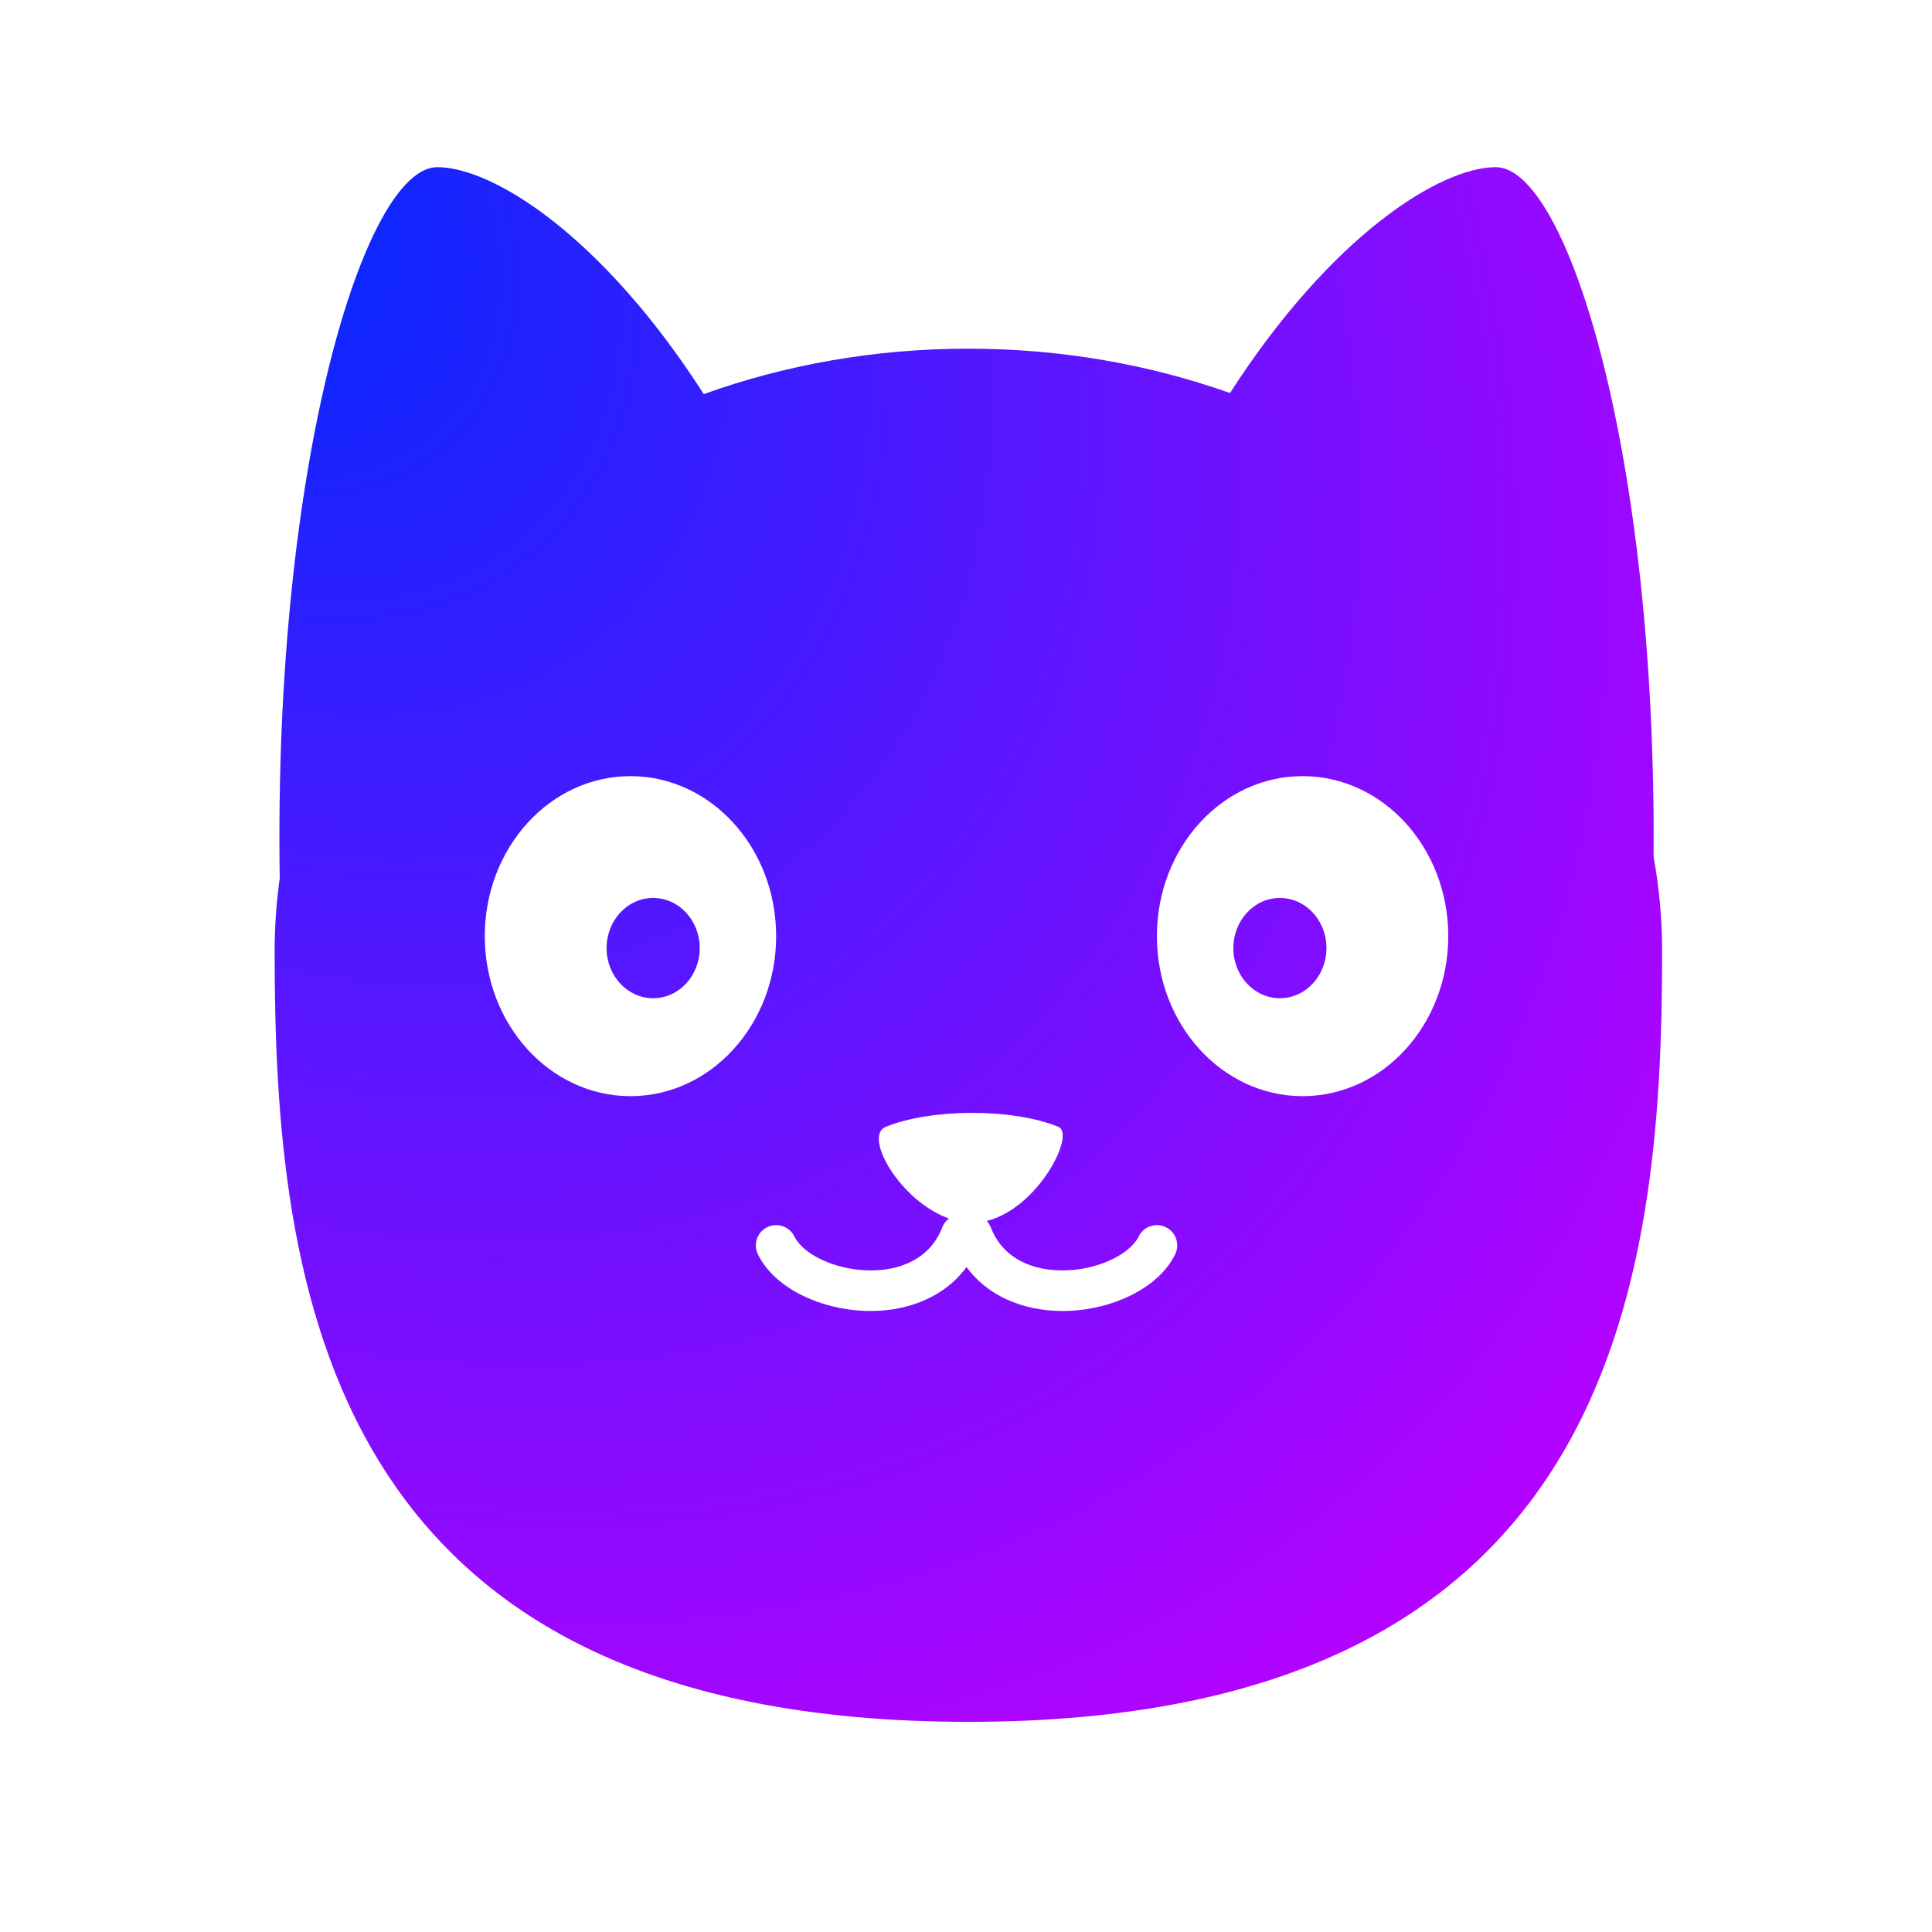 <svg width="809" height="809" viewBox="0 0 809 809" fill="none" xmlns="http://www.w3.org/2000/svg">
<path d="M293 397C293 408.598 284.27 418 273.5 418C262.73 418 254 408.598 254 397C254 385.402 262.73 376 273.5 376C284.27 376 293 385.402 293 397Z" fill="url(#paint0_radial)"/>
<path d="M516.442 397C516.442 408.598 525.172 418 535.942 418C546.711 418 555.442 408.598 555.442 397C555.442 385.402 546.711 376 535.942 376C525.172 376 516.442 385.402 516.442 397Z" fill="url(#paint1_radial)"/>
<path fill-rule="evenodd" clip-rule="evenodd" d="M117.136 367.726C114.43 194.019 152.712 70 183.097 70C206.278 70 252.015 98.512 294.687 165.021C328.835 152.763 366.259 146 405.5 146C444.256 146 481.24 152.597 515.045 164.569C557.634 98.383 603.216 70 626.344 70C656.201 70 693.681 189.735 692.41 358.692C694.773 371.659 696 384.955 696 398.5C696 537.952 676 721 405.5 721C135 721 115 537.952 115 398.5C115 388.083 115.726 377.813 117.136 367.726ZM264 459C297.689 459 325 429.003 325 392C325 354.997 297.689 325 264 325C230.311 325 203 354.997 203 392C203 429.003 230.311 459 264 459ZM394.569 513.941C395.156 512.419 396.133 511.163 397.342 510.242C377.006 503.011 361.287 475.757 370.894 471.843C389.466 464.277 423.506 463.83 443.173 471.843C450.519 474.836 434.737 505.954 413.195 511.239C413.9 512.004 414.475 512.912 414.872 513.941C419.864 526.882 432.318 532.431 446.525 531.943C453.554 531.701 460.455 529.933 466.028 527.172C471.717 524.354 475.279 520.892 476.804 517.77C478.864 513.552 483.954 511.802 488.172 513.862C492.39 515.922 494.14 521.012 492.08 525.23C488.354 532.858 481.291 538.583 473.574 542.406C465.741 546.286 456.454 548.611 447.109 548.932C431.896 549.455 414.998 544.533 404.721 530.567C394.444 544.533 377.546 549.455 362.333 548.932C352.987 548.611 343.701 546.286 335.868 542.406C328.151 538.583 321.087 532.858 317.362 525.23C315.302 521.012 317.052 515.922 321.27 513.862C325.488 511.802 330.578 513.552 332.638 517.77C334.163 520.892 337.724 524.354 343.414 527.172C348.987 529.933 355.887 531.701 362.917 531.943C377.124 532.431 389.578 526.882 394.569 513.941ZM545.442 459C511.752 459 484.442 429.003 484.442 392C484.442 354.997 511.752 325 545.442 325C579.131 325 606.442 354.997 606.442 392C606.442 429.003 579.131 459 545.442 459Z" fill="url(#paint2_radial)"/>
<defs>
<radialGradient id="paint0_radial" cx="0" cy="0" r="1" gradientUnits="userSpaceOnUse" gradientTransform="translate(99 84.5) rotate(47.535) scale(815.385 633.34)">
<stop stop-color="#0029FF"/>
<stop offset="1" stop-color="#BD00FF"/>
</radialGradient>
<radialGradient id="paint1_radial" cx="0" cy="0" r="1" gradientUnits="userSpaceOnUse" gradientTransform="translate(99 84.5) rotate(47.535) scale(815.385 633.34)">
<stop stop-color="#0029FF"/>
<stop offset="1" stop-color="#BD00FF"/>
</radialGradient>
<radialGradient id="paint2_radial" cx="0" cy="0" r="1" gradientUnits="userSpaceOnUse" gradientTransform="translate(99 84.5) rotate(47.535) scale(815.385 633.34)">
<stop stop-color="#0029FF"/>
<stop offset="1" stop-color="#BD00FF"/>
</radialGradient>
</defs>
</svg>
